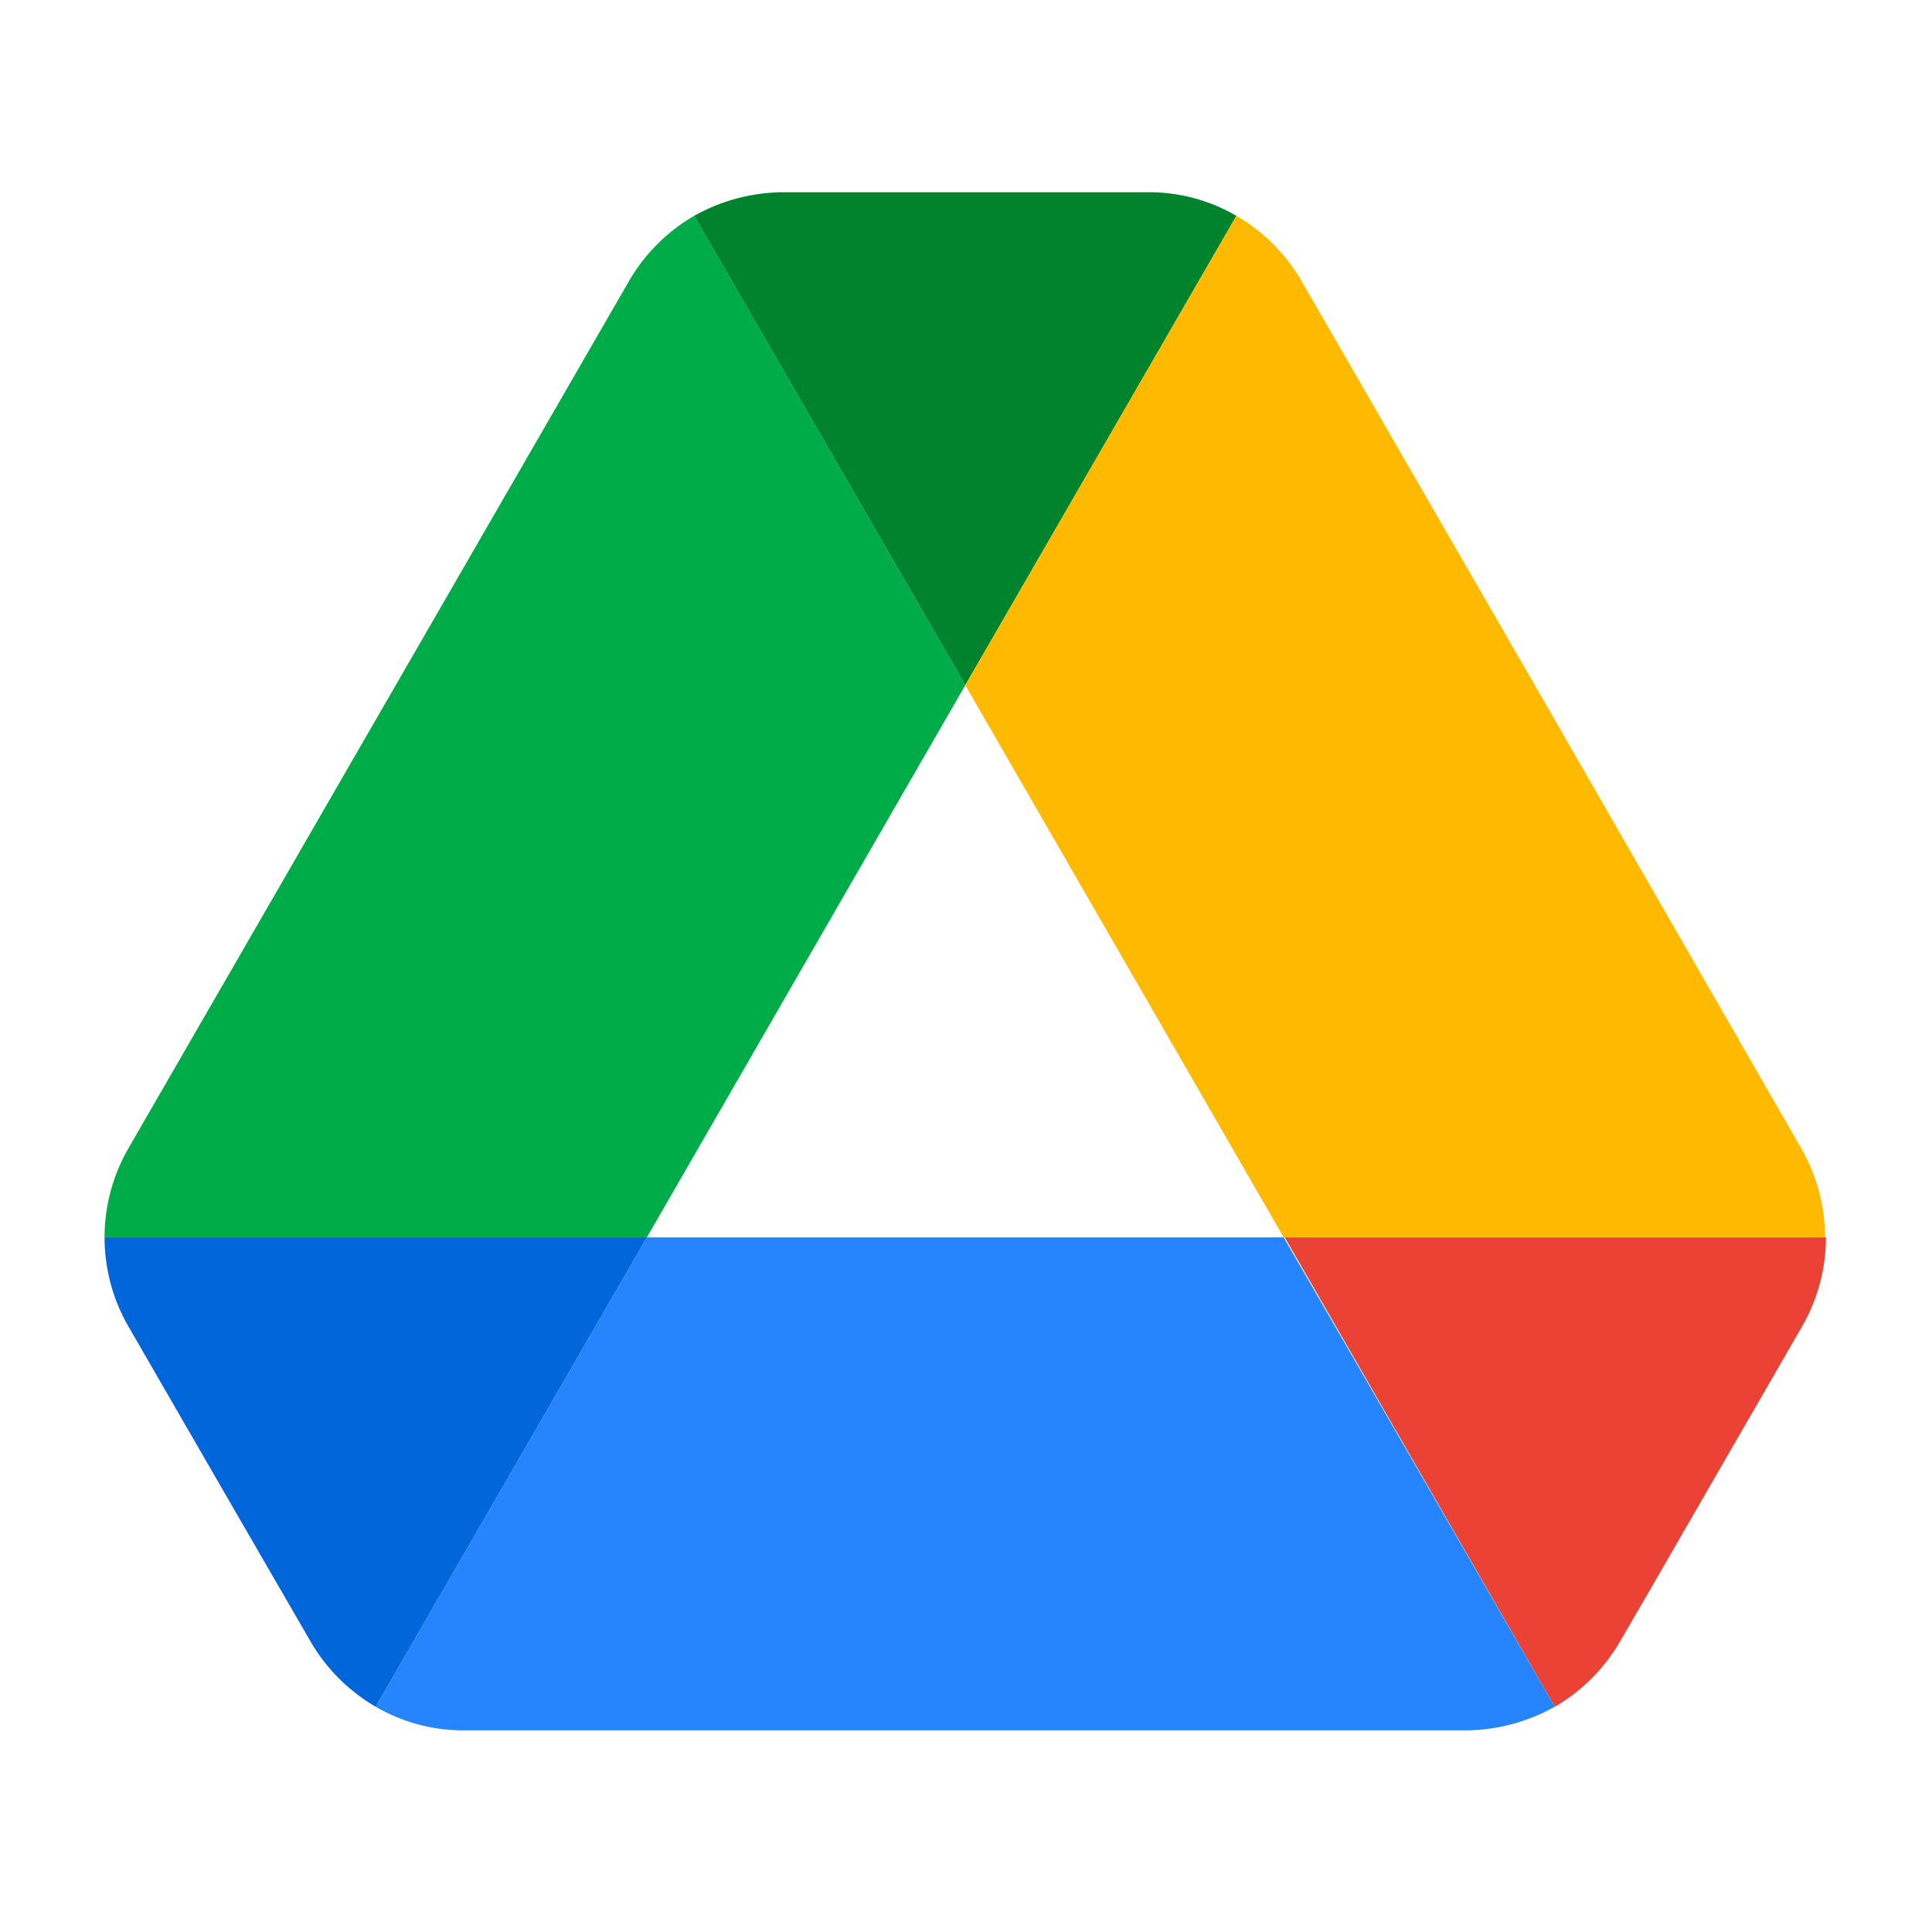 <svg viewBox="0 0 201 200" xmlns="http://www.w3.org/2000/svg" fill-rule="evenodd" clip-rule="evenodd" stroke-linejoin="round" stroke-miterlimit="2"><path fill="none" d="M.423-.006h200v200h-200z"/><path d="M24.42 157.127l7.9 13.643a18.683 18.683 0 006.771 6.77l28.213-48.824H10.878c0 3.238.85 6.422 2.462 9.233l11.08 19.178z" fill="#0066da" fill-rule="nonzero"/><path d="M100.424 71.277L72.215 22.453a18.643 18.643 0 00-6.767 6.77L13.34 119.485a18.555 18.555 0 00-2.462 9.228H67.3l33.124-57.435z" fill="#00ac47" fill-rule="nonzero"/><path d="M100.424 71.277l28.21-48.824a18.053 18.053 0 00-9.233-2.457H81.447a19.133 19.133 0 00-9.232 2.461l28.21 48.82z" fill="#00832d" fill-rule="nonzero"/><path d="M133.548 128.712H67.3l-28.213 48.825a18.05 18.05 0 009.229 2.457h104.213a19.119 19.119 0 009.228-2.461l-28.209-48.82z" fill="#2684fc" fill-rule="nonzero"/><path d="M161.761 177.54a18.683 18.683 0 006.77-6.77l3.282-5.649 15.692-27.18a18.57 18.57 0 002.461-9.225h-56.309l28.104 48.825z" fill="#ea4335" fill-rule="nonzero"/><path d="M161.454 74.352L135.4 29.22a18.643 18.643 0 00-6.767-6.77l-28.209 48.823 33.124 57.436h56.321a18.595 18.595 0 00-2.461-9.229l-25.954-45.128z" fill="#ffba00" fill-rule="nonzero"/></svg>